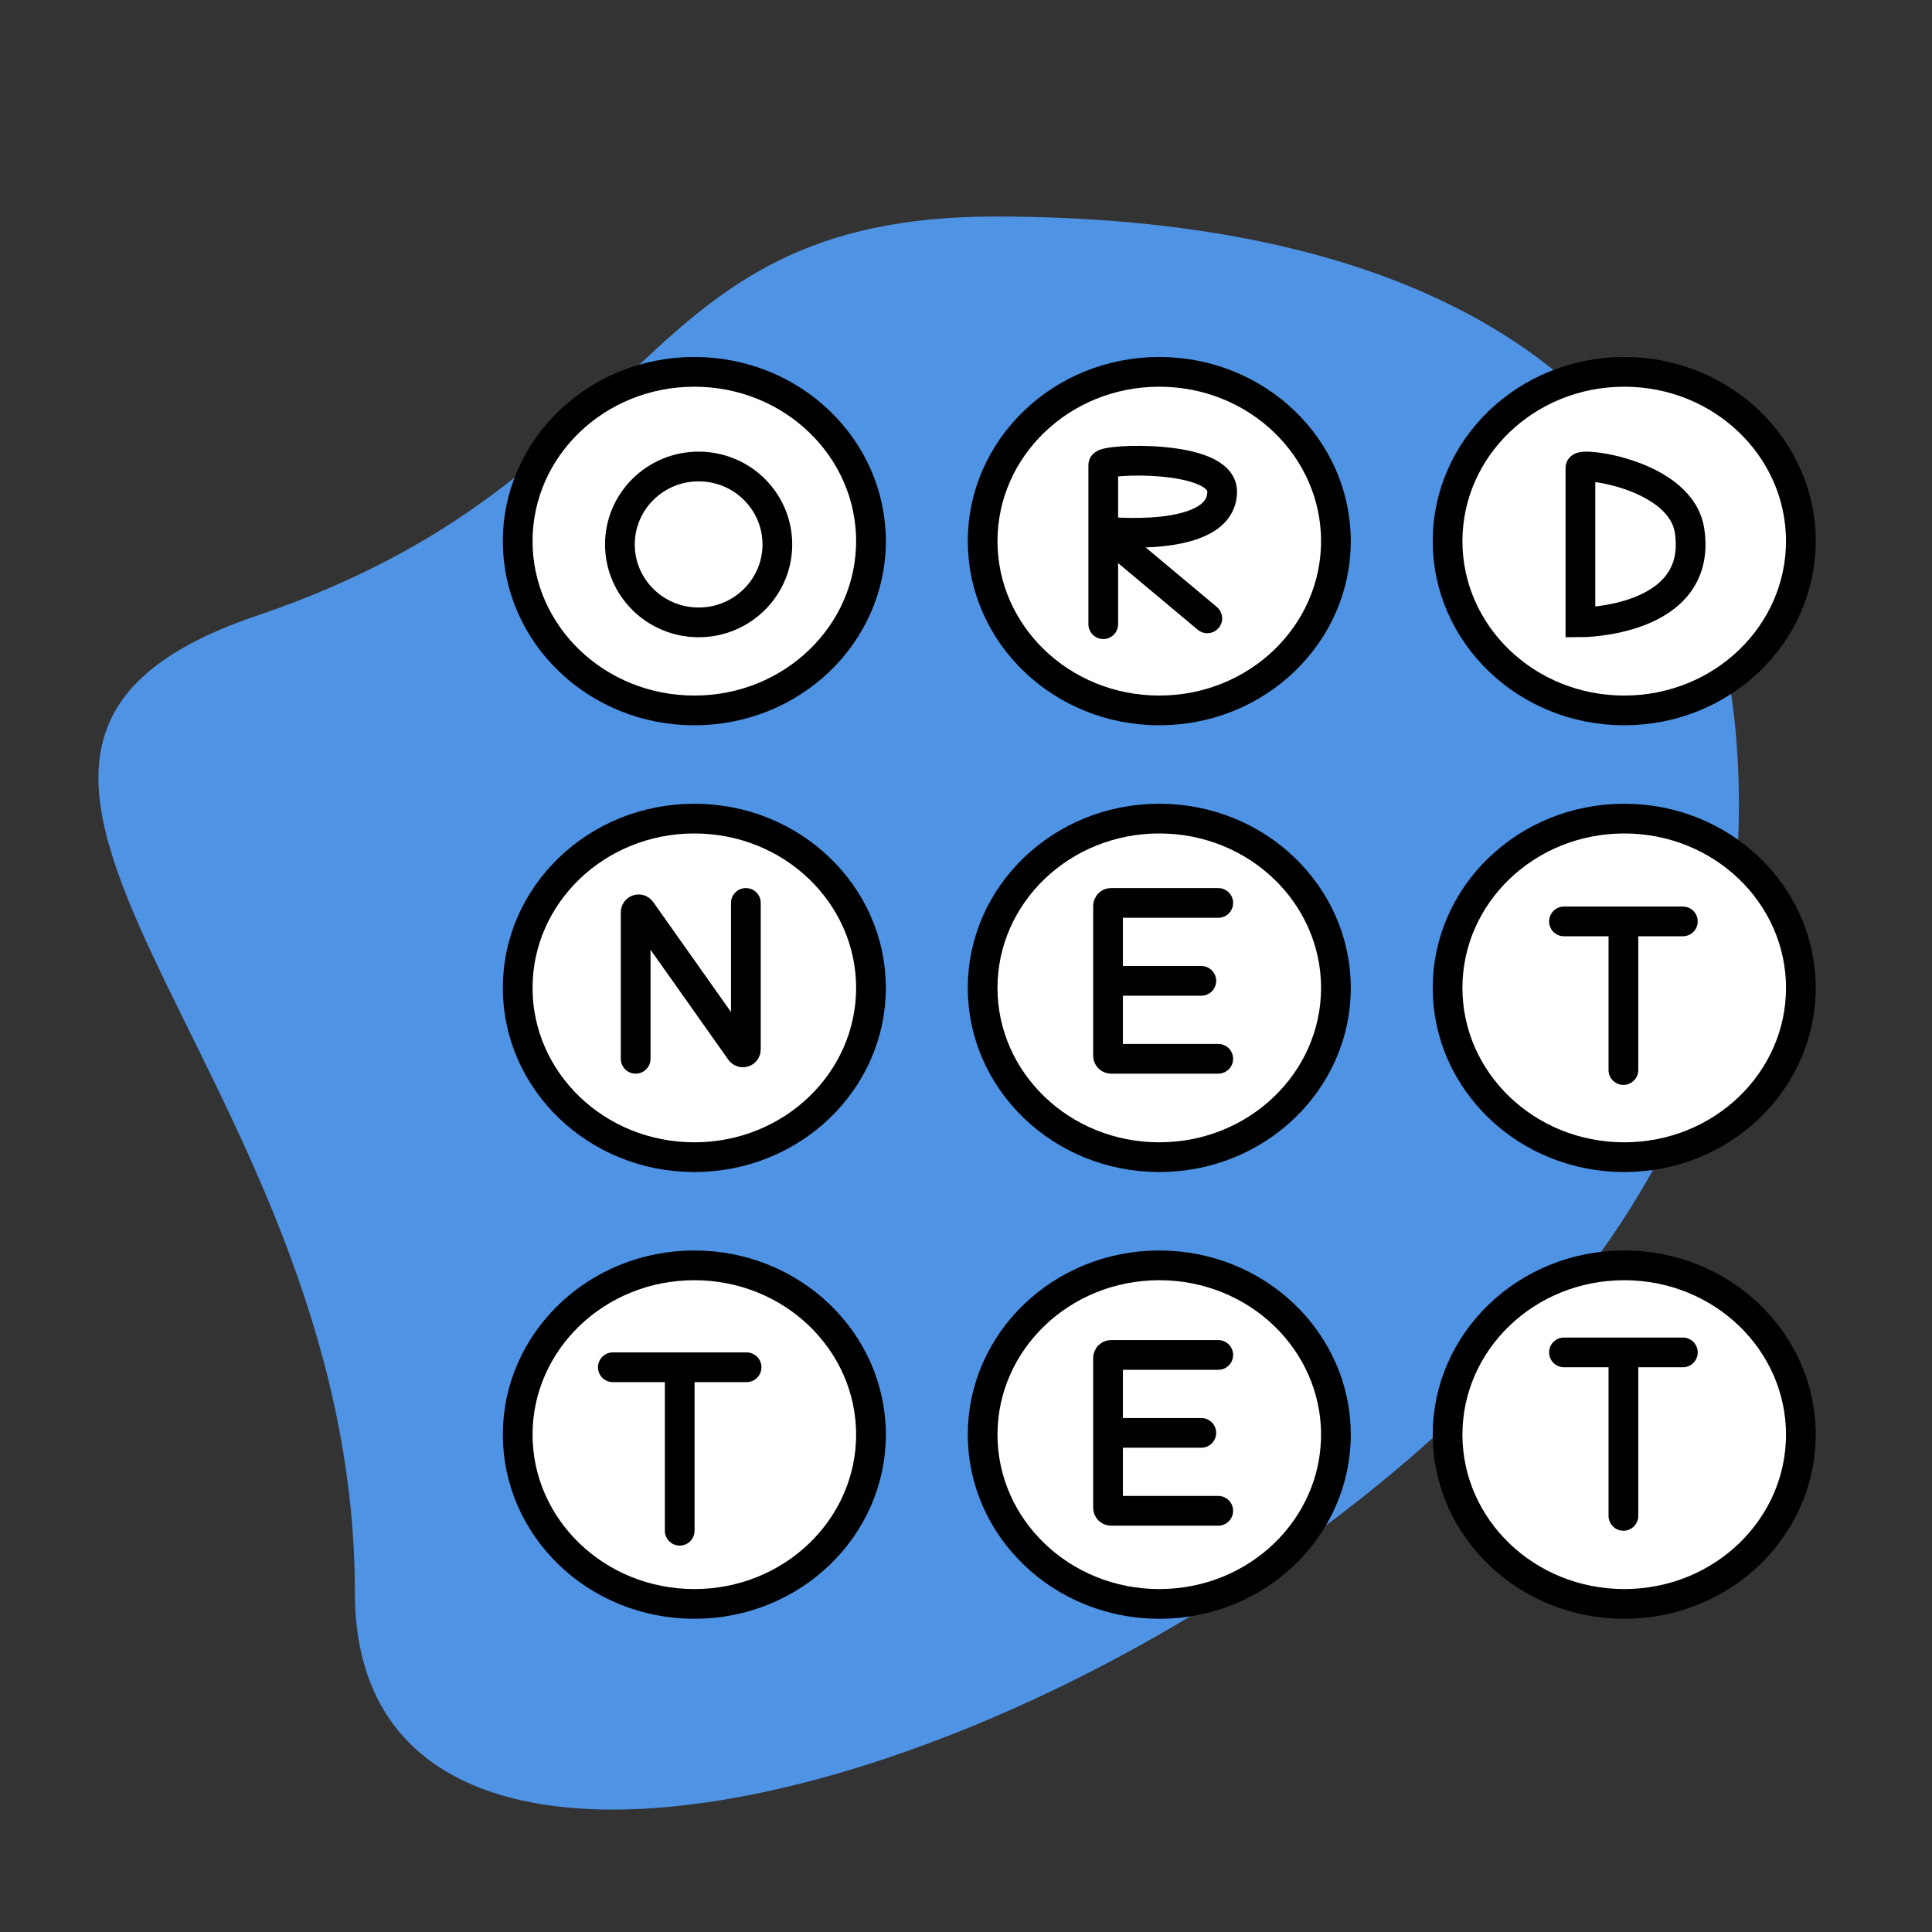 <svg width="130" height="130" viewBox="0 0 130 130" fill="none" xmlns="http://www.w3.org/2000/svg">
<rect x="0" y="0" width="130" height="130" fill="#333333" stroke="none"/>
<path d="M116.116 64.995C122.658 22.837 91.849 14.569 66.957 14.569C42.065 14.569 44.611 32.175 17.27 41.433C-10.071 50.691 23.879 71.493 23.879 107.152C23.879 142.811 109.575 107.152 116.116 64.995Z" fill="#4F93E5"/>
<g clip-path="url(#clip0_193_1617)">
<path d="M121.176 96.533C121.176 102.795 115.885 107.924 109.29 107.924C102.696 107.924 97.404 102.795 97.404 96.533C97.404 90.272 102.696 85.143 109.29 85.143C115.885 85.143 121.176 90.272 121.176 96.533Z" fill="white" stroke="black" stroke-width="2"/>
<path d="M121.176 66.472C121.176 72.734 115.885 77.863 109.29 77.863C102.696 77.863 97.404 72.734 97.404 66.472C97.404 60.211 102.696 55.082 109.29 55.082C115.885 55.082 121.176 60.211 121.176 66.472Z" fill="white" stroke="black" stroke-width="2"/>
<path d="M121.176 36.412C121.176 42.673 115.885 47.802 109.29 47.802C102.696 47.802 97.404 42.673 97.404 36.412C97.404 30.15 102.696 25.021 109.29 25.021C115.885 25.021 121.176 30.15 121.176 36.412Z" fill="white" stroke="black" stroke-width="2"/>
<path d="M89.891 96.533C89.891 102.795 84.6 107.924 78.005 107.924C71.411 107.924 66.119 102.795 66.119 96.533C66.119 90.272 71.411 85.143 78.005 85.143C84.6 85.143 89.891 90.272 89.891 96.533Z" fill="white" stroke="black" stroke-width="2"/>
<path d="M89.891 66.472C89.891 72.734 84.6 77.863 78.005 77.863C71.411 77.863 66.119 72.734 66.119 66.472C66.119 60.211 71.411 55.082 78.005 55.082C84.6 55.082 89.891 60.211 89.891 66.472Z" fill="white" stroke="black" stroke-width="2"/>
<path d="M89.891 36.412C89.891 42.673 84.6 47.802 78.005 47.802C71.411 47.802 66.119 42.673 66.119 36.412C66.119 30.15 71.411 25.021 78.005 25.021C84.6 25.021 89.891 30.15 89.891 36.412Z" fill="white" stroke="black" stroke-width="2"/>
<path d="M58.606 96.533C58.606 102.795 53.315 107.924 46.72 107.924C40.126 107.924 34.834 102.795 34.834 96.533C34.834 90.272 40.126 85.143 46.72 85.143C53.315 85.143 58.606 90.272 58.606 96.533Z" fill="white" stroke="black" stroke-width="2"/>
<path d="M58.606 66.472C58.606 72.734 53.315 77.863 46.72 77.863C40.126 77.863 34.834 72.734 34.834 66.472C34.834 60.211 40.126 55.082 46.72 55.082C53.315 55.082 58.606 60.211 58.606 66.472Z" fill="white" stroke="black" stroke-width="2"/>
<path d="M58.606 36.412C58.606 42.673 53.315 47.802 46.72 47.802C40.126 47.802 34.834 42.673 34.834 36.412C34.834 30.15 40.126 25.021 46.72 25.021C53.315 25.021 58.606 30.15 58.606 36.412Z" fill="white" stroke="black" stroke-width="2"/>
<path d="M81.974 60.756H74.757C74.647 60.756 74.557 60.845 74.557 60.956V66M81.974 71.244H74.757C74.647 71.244 74.557 71.154 74.557 71.044V66M74.557 66H80.833" stroke="black" stroke-width="2" stroke-linecap="round"/>
<path d="M81.974 91.171H74.757C74.647 91.171 74.557 91.26 74.557 91.371V96.415M81.974 101.659H74.757C74.647 101.659 74.557 101.569 74.557 101.459V96.415M74.557 96.415H80.833" stroke="black" stroke-width="2" stroke-linecap="round"/>
<path d="M52.307 36.634C52.307 39.521 49.944 41.878 47.01 41.878C44.075 41.878 41.712 39.521 41.712 36.634C41.712 33.747 44.075 31.39 47.01 31.39C49.944 31.39 52.307 33.747 52.307 36.634Z" stroke="black" stroke-width="2"/>
<path d="M106.343 41.878C106.343 41.878 106.343 31.897 106.343 31.484C106.343 31.072 113.123 31.928 113.688 35.719C114.606 41.878 106.343 41.878 106.343 41.878Z" stroke="black" stroke-width="2" stroke-linecap="round"/>
<path d="M42.772 71.244V61.385C42.772 61.19 43.022 61.11 43.135 61.27L49.825 70.73C49.938 70.889 50.188 70.809 50.188 70.615V60.756" stroke="black" stroke-width="2" stroke-linecap="round"/>
</g>
<path d="M105.236 62H109.236M113.236 62H109.236M109.236 62V72" stroke="black" stroke-width="2" stroke-linecap="round"/>
<path d="M105.236 91H109.236M113.236 91H109.236M109.236 91V102" stroke="black" stroke-width="2" stroke-linecap="round"/>
<path d="M41.236 92H45.736M50.236 92H45.736M45.736 92V103" stroke="black" stroke-width="2" stroke-linecap="round"/>
<path d="M74.236 42V35.752M74.236 35.752L81.236 41.607M74.236 35.752C74.236 35.752 74.236 31.715 74.236 31.29C74.236 30.866 82.236 30.544 82.236 33.076C82.236 36.645 74.236 35.752 74.236 35.752Z" stroke="black" stroke-width="2" stroke-linecap="round"/>
<defs>
<clipPath id="clip0_193_1617">
<rect width="89" height="86" fill="white" transform="translate(33.236 23)"/>
</clipPath>
</defs>
</svg>
